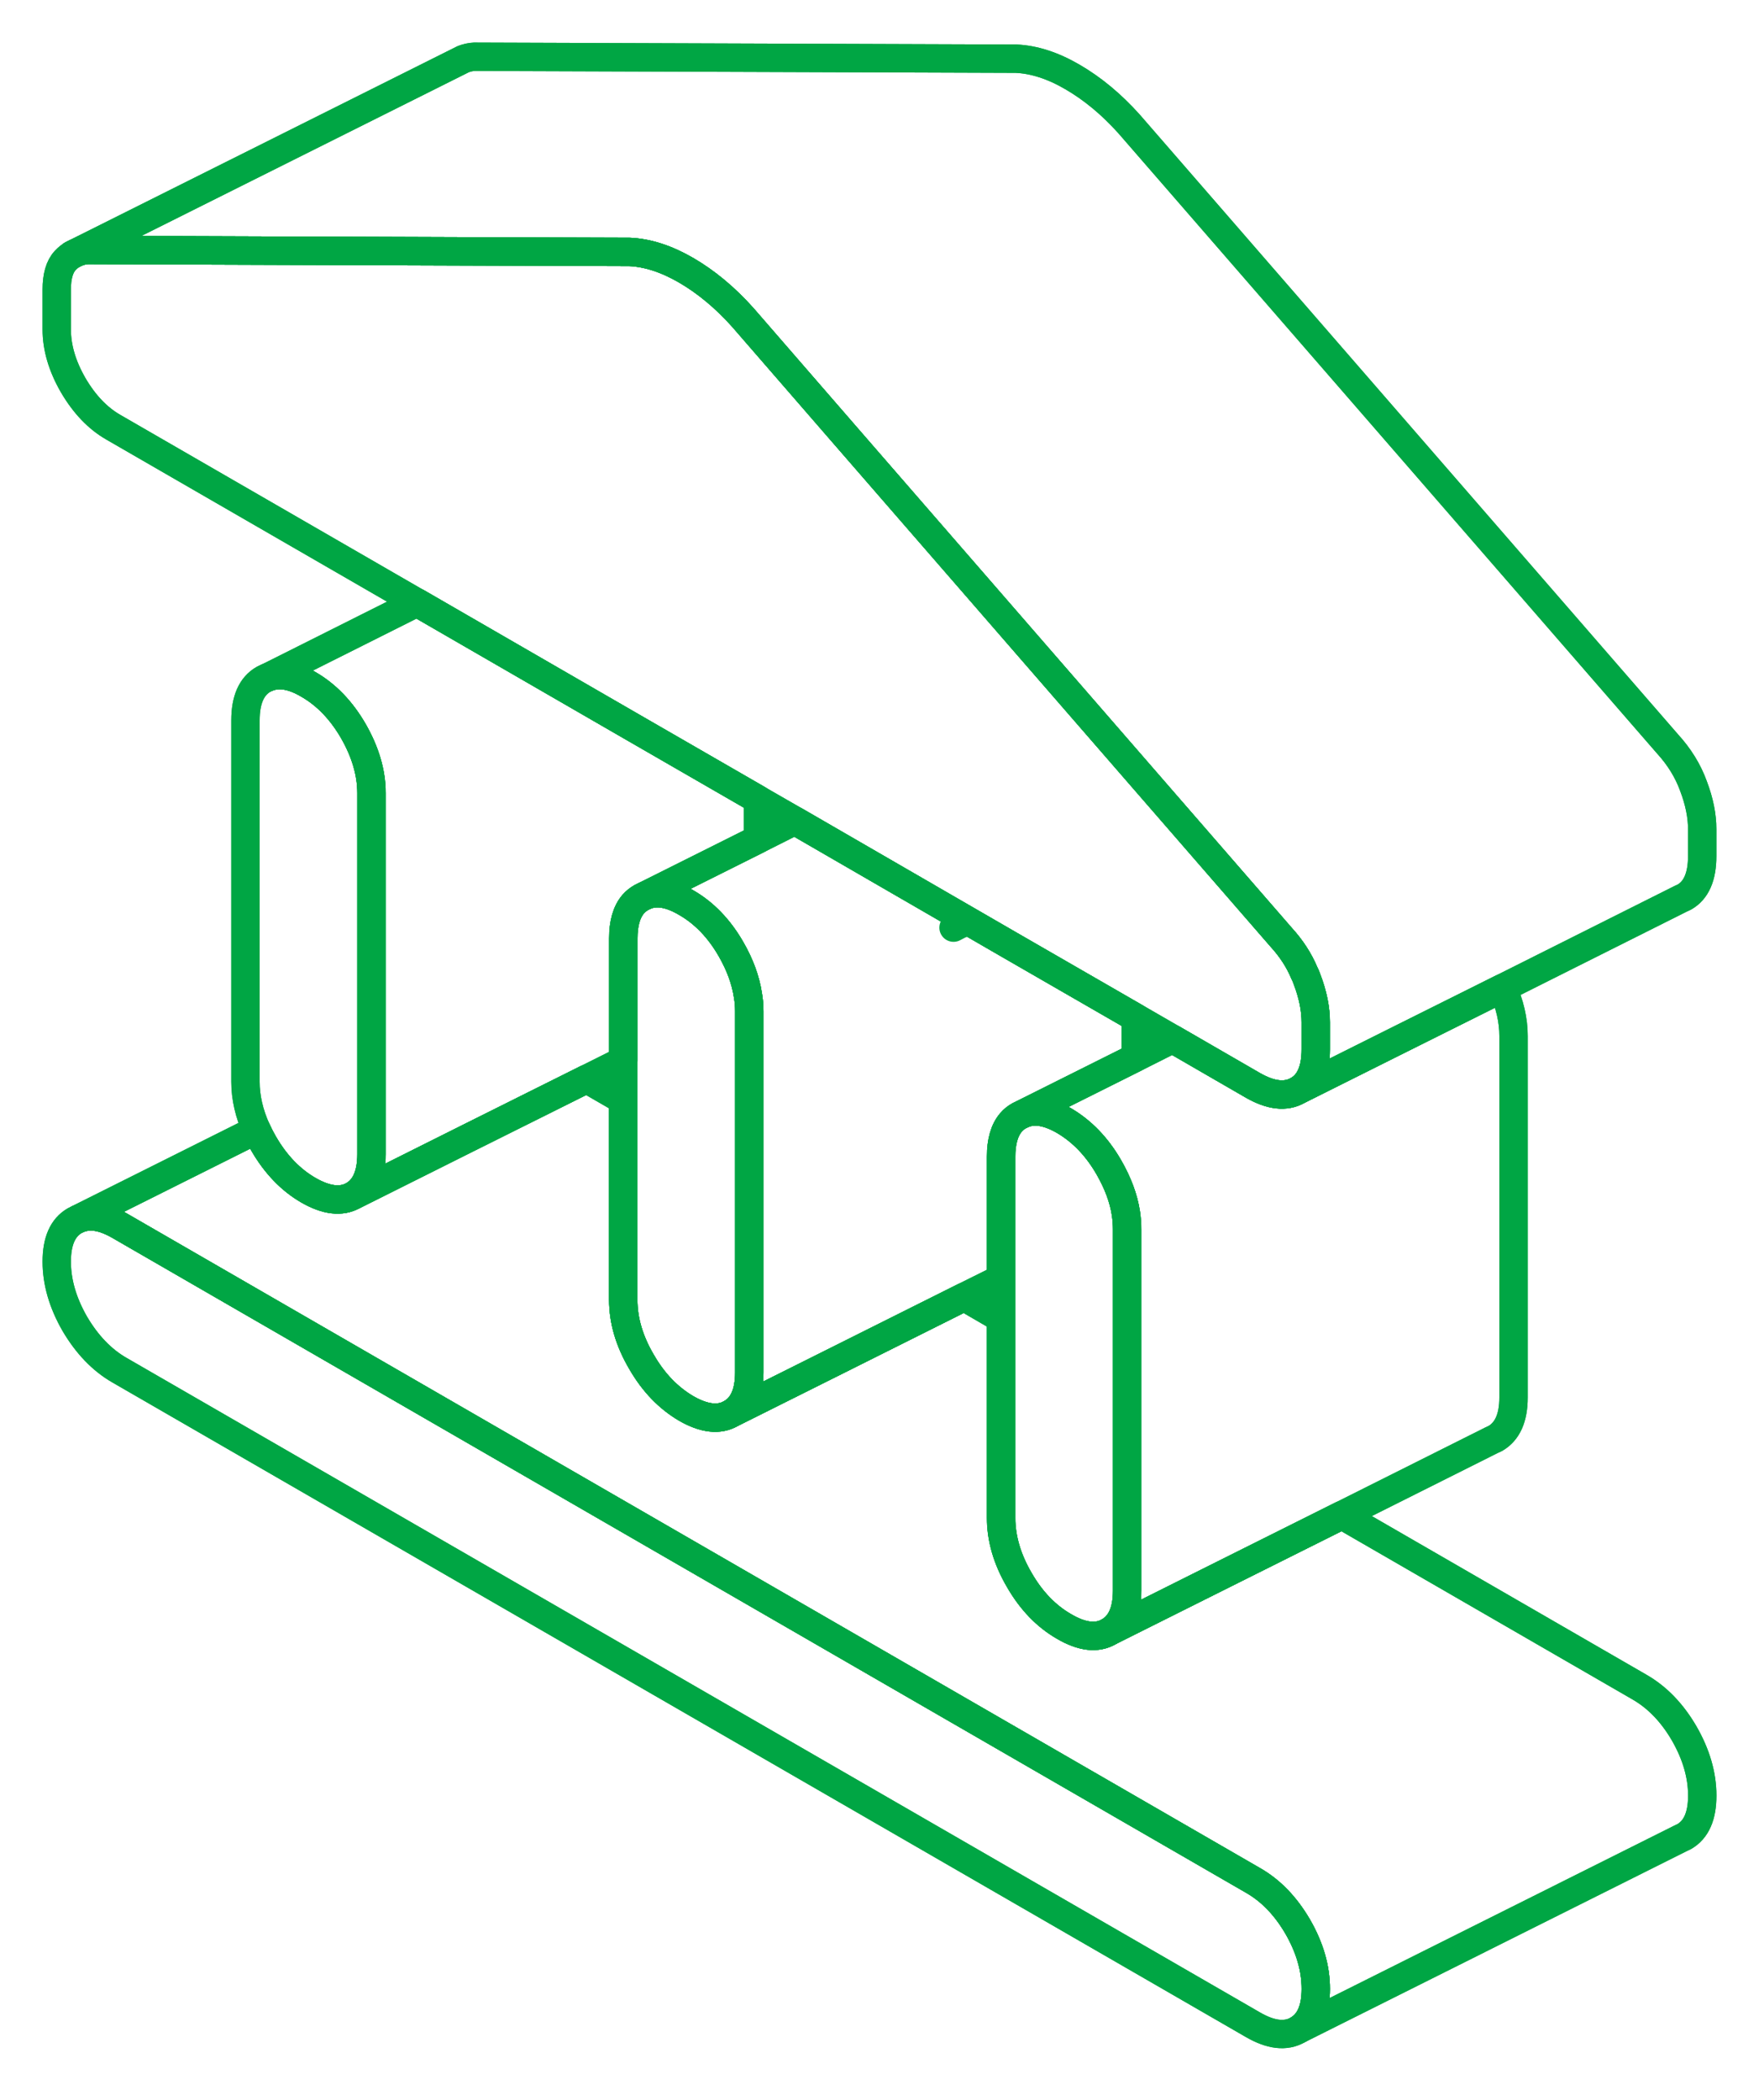<svg width="31" height="37" viewBox="0 0 31 37" fill="none" xmlns="http://www.w3.org/2000/svg">
<path d="M16.805 16.345L16.91 16.29L16.931 16.283" stroke="#00A644" stroke-width="0.5" stroke-linecap="round" stroke-linejoin="round"/>
<path d="M23.189 35.044C23.189 35.405 23.084 35.643 22.873 35.766C22.658 35.888 22.396 35.858 22.079 35.674L2.107 24.143C1.793 23.963 1.531 23.687 1.317 23.323C1.106 22.955 1 22.59 1 22.23C1 21.869 1.106 21.63 1.317 21.508L1.381 21.477C1.586 21.392 1.824 21.433 2.107 21.596L22.079 33.13C22.396 33.311 22.658 33.583 22.873 33.951C23.084 34.319 23.189 34.683 23.189 35.044Z" stroke="#00A644" stroke-width="0.5" stroke-linecap="round" stroke-linejoin="round"/>
<path d="M23.189 18.013V18.49C23.189 18.851 23.084 19.093 22.873 19.212C22.658 19.334 22.396 19.304 22.079 19.123L20.666 18.306L20.016 17.931L17.795 16.651L14.009 14.461L13.358 14.087L11.138 12.806L7.348 10.617L1.998 7.528C1.719 7.368 1.484 7.119 1.289 6.786C1.095 6.449 1 6.122 1 5.805V5.103C1 4.872 1.048 4.698 1.15 4.589C1.194 4.541 1.245 4.501 1.303 4.473L1.337 4.456C1.402 4.426 1.473 4.409 1.552 4.405L9.347 4.433L11.097 4.439C11.41 4.453 11.744 4.559 12.095 4.763C12.445 4.967 12.779 5.243 13.093 5.594L14.839 7.606L22.58 16.515C22.757 16.709 22.893 16.917 22.989 17.145C23.009 17.182 23.023 17.22 23.036 17.257C23.139 17.526 23.189 17.778 23.189 18.013Z" stroke="#00A644" stroke-width="0.5" stroke-linecap="round" stroke-linejoin="round"/>
<path d="M13.205 17.819V24.183C13.205 24.544 13.096 24.786 12.885 24.905C12.674 25.028 12.408 24.997 12.095 24.817C11.781 24.633 11.516 24.361 11.305 23.993C11.09 23.628 10.984 23.264 10.984 22.903V16.535C10.984 16.269 11.042 16.069 11.158 15.932C11.199 15.885 11.25 15.844 11.305 15.813L11.369 15.782C11.57 15.697 11.812 15.738 12.095 15.905C12.408 16.085 12.674 16.358 12.885 16.726C13.041 16.998 13.14 17.267 13.181 17.536C13.198 17.631 13.205 17.727 13.205 17.819Z" stroke="#00A644" stroke-width="0.5" stroke-linecap="round" stroke-linejoin="round"/>
<path d="M13.359 14.086V14.788L11.37 15.782L11.306 15.813C11.251 15.844 11.2 15.884 11.159 15.932C11.043 16.068 10.986 16.269 10.986 16.535V18.687L10.339 19.011L8.224 20.066L6.228 21.064C6.439 20.941 6.548 20.7 6.548 20.339V13.974C6.548 13.613 6.439 13.249 6.228 12.881C6.017 12.516 5.752 12.241 5.438 12.06C5.156 11.893 4.914 11.856 4.713 11.938L7.349 10.616L11.139 12.806L13.359 14.086Z" stroke="#00A644" stroke-width="0.5" stroke-linecap="round" stroke-linejoin="round"/>
<path d="M29.999 14.608V15.085C29.999 15.446 29.894 15.688 29.683 15.807L29.618 15.837L26.478 17.411L24.452 18.422L22.872 19.212C23.083 19.093 23.188 18.851 23.188 18.49V18.013C23.188 17.778 23.137 17.526 23.035 17.257C23.021 17.22 23.008 17.182 22.987 17.145C22.892 16.917 22.756 16.709 22.579 16.515L14.838 7.606L13.091 5.594C12.778 5.243 12.444 4.967 12.094 4.763C11.743 4.559 11.409 4.453 11.096 4.439L9.345 4.433L1.55 4.405C1.472 4.409 1.401 4.426 1.336 4.456L8.113 1.068L8.16 1.044C8.222 1.02 8.29 1.003 8.361 1L17.907 1.034C18.22 1.048 18.554 1.153 18.904 1.358C19.255 1.562 19.589 1.838 19.902 2.188L29.39 13.11C29.594 13.334 29.747 13.579 29.846 13.852C29.948 14.121 29.999 14.373 29.999 14.608Z" stroke="#00A644" stroke-width="0.5" stroke-linecap="round" stroke-linejoin="round"/>
<path d="M19.865 21.661V28.029C19.865 28.39 19.756 28.629 19.545 28.751C19.334 28.874 19.068 28.843 18.755 28.659C18.441 28.479 18.176 28.206 17.965 27.839C17.75 27.471 17.645 27.107 17.645 26.745V20.381C17.645 20.115 17.702 19.914 17.818 19.778C17.859 19.73 17.91 19.689 17.965 19.659L18.029 19.628C18.23 19.543 18.472 19.584 18.755 19.747C19.068 19.931 19.334 20.204 19.545 20.572C19.701 20.844 19.803 21.113 19.844 21.382C19.858 21.477 19.865 21.569 19.865 21.661Z" stroke="#00A644" stroke-width="0.5" stroke-linecap="round" stroke-linejoin="round"/>
<path d="M20.015 17.931V18.633L18.027 19.627L17.962 19.658C17.907 19.688 17.856 19.729 17.816 19.777C17.7 19.913 17.642 20.114 17.642 20.38V22.528L16.991 22.852L14.628 24.034L12.884 24.905C13.096 24.786 13.205 24.544 13.205 24.183V17.819C13.205 17.727 13.198 17.631 13.181 17.536C13.14 17.267 13.041 16.998 12.884 16.726C12.673 16.358 12.408 16.085 12.095 15.905C11.812 15.738 11.57 15.697 11.369 15.782L13.358 14.788L14.008 14.461L17.795 16.651L20.015 17.931Z" stroke="#00A644" stroke-width="0.5" stroke-linecap="round" stroke-linejoin="round"/>
<path d="M26.674 18.255V24.623C26.674 24.984 26.565 25.222 26.354 25.345L26.289 25.375L23.65 26.697L21.286 27.878L19.543 28.75C19.754 28.628 19.863 28.389 19.863 28.028V21.66C19.863 21.568 19.856 21.476 19.842 21.381C19.802 21.112 19.699 20.843 19.543 20.57C19.332 20.203 19.066 19.93 18.753 19.746C18.47 19.583 18.228 19.542 18.027 19.627L20.016 18.633L20.666 18.306L22.08 19.123C22.396 19.304 22.659 19.334 22.873 19.212L24.453 18.422L26.48 17.41C26.609 17.693 26.674 17.976 26.674 18.255Z" stroke="#00A644" stroke-width="0.5" stroke-linecap="round" stroke-linejoin="round"/>
<path d="M30 31.638C30 31.999 29.894 32.237 29.683 32.36L29.618 32.391L22.872 35.765C23.084 35.643 23.189 35.404 23.189 35.043C23.189 34.682 23.084 34.318 22.872 33.95C22.658 33.582 22.396 33.31 22.079 33.13L2.106 21.595C1.824 21.432 1.585 21.391 1.381 21.476L4.521 19.906C4.558 19.988 4.599 20.07 4.647 20.151C4.858 20.516 5.123 20.792 5.437 20.972C5.75 21.153 6.016 21.183 6.227 21.064L8.222 20.066L10.337 19.011L10.984 19.385V22.903C10.984 23.264 11.09 23.628 11.304 23.993C11.515 24.361 11.781 24.633 12.094 24.817C12.408 24.997 12.673 25.028 12.884 24.905L14.628 24.034L16.991 22.852L17.642 23.23V26.744C17.642 27.105 17.747 27.47 17.962 27.837C18.173 28.205 18.439 28.478 18.752 28.658C19.065 28.842 19.331 28.873 19.542 28.75L21.285 27.878L23.649 26.697L28.89 29.724C29.206 29.905 29.469 30.177 29.683 30.545C29.894 30.913 30 31.277 30 31.638Z" stroke="#00A644" stroke-width="0.5" stroke-linecap="round" stroke-linejoin="round"/>
<path d="M1.302 4.473L1.268 4.49" stroke="#00A644" stroke-width="0.5" stroke-linecap="round" stroke-linejoin="round"/>
<path d="M6.546 13.973V20.338C6.546 20.699 6.437 20.941 6.226 21.064C6.015 21.183 5.75 21.152 5.436 20.972C5.123 20.791 4.857 20.515 4.646 20.151C4.599 20.069 4.558 19.988 4.52 19.906C4.391 19.62 4.326 19.337 4.326 19.058V12.693C4.326 12.332 4.432 12.09 4.646 11.968L4.711 11.937C4.912 11.855 5.154 11.893 5.436 12.06C5.75 12.24 6.015 12.516 6.226 12.88C6.437 13.248 6.546 13.613 6.546 13.973Z" stroke="#00A644" stroke-width="0.5" stroke-linecap="round" stroke-linejoin="round"/>
<path d="M23.189 35.044C23.189 35.405 23.084 35.643 22.873 35.766C22.658 35.888 22.396 35.858 22.079 35.674L2.107 24.143C1.793 23.963 1.531 23.687 1.317 23.323C1.106 22.955 1 22.59 1 22.23C1 21.869 1.106 21.63 1.317 21.508L1.381 21.477C1.586 21.392 1.824 21.433 2.107 21.596L22.079 33.13C22.396 33.311 22.658 33.583 22.873 33.951C23.084 34.319 23.189 34.683 23.189 35.044Z" stroke="#00A644" stroke-width="0.5" stroke-linecap="round" stroke-linejoin="round"/>
<path d="M23.189 18.013V18.49C23.189 18.851 23.084 19.093 22.873 19.212C22.658 19.334 22.396 19.304 22.079 19.123L20.666 18.306L20.016 17.931L17.795 16.651L14.009 14.461L13.358 14.087L11.138 12.806L7.348 10.617L1.998 7.528C1.719 7.368 1.484 7.119 1.289 6.786C1.095 6.449 1 6.122 1 5.805V5.103C1 4.872 1.048 4.698 1.15 4.589C1.194 4.541 1.245 4.501 1.303 4.473L1.337 4.456C1.402 4.426 1.473 4.409 1.552 4.405L9.347 4.433L11.097 4.439C11.41 4.453 11.744 4.559 12.095 4.763C12.445 4.967 12.779 5.243 13.093 5.594L14.839 7.606L22.58 16.515C22.757 16.709 22.893 16.917 22.989 17.145C23.009 17.182 23.023 17.22 23.036 17.257C23.139 17.526 23.189 17.778 23.189 18.013Z" stroke="#00A644" stroke-width="0.5" stroke-linecap="round" stroke-linejoin="round"/>
<path d="M13.205 17.819V24.183C13.205 24.544 13.096 24.786 12.885 24.905C12.674 25.028 12.408 24.997 12.095 24.817C11.781 24.633 11.516 24.361 11.305 23.993C11.09 23.628 10.984 23.264 10.984 22.903V16.535C10.984 16.269 11.042 16.069 11.158 15.932C11.199 15.885 11.25 15.844 11.305 15.813L11.369 15.782C11.57 15.697 11.812 15.738 12.095 15.905C12.408 16.085 12.674 16.358 12.885 16.726C13.041 16.998 13.14 17.267 13.181 17.536C13.198 17.631 13.205 17.727 13.205 17.819Z" stroke="#00A644" stroke-width="0.5" stroke-linecap="round" stroke-linejoin="round"/>
<path d="M13.359 14.086V14.788L11.37 15.782L11.306 15.813C11.251 15.844 11.2 15.884 11.159 15.932C11.043 16.068 10.986 16.269 10.986 16.535V18.687L10.339 19.011L8.224 20.066L6.228 21.064C6.439 20.941 6.548 20.7 6.548 20.339V13.974C6.548 13.613 6.439 13.249 6.228 12.881C6.017 12.516 5.752 12.241 5.438 12.06C5.156 11.893 4.914 11.856 4.713 11.938L7.349 10.616L11.139 12.806L13.359 14.086Z" stroke="#00A644" stroke-width="0.5" stroke-linecap="round" stroke-linejoin="round"/>
<path d="M29.999 14.608V15.085C29.999 15.446 29.894 15.688 29.683 15.807L29.618 15.837L26.478 17.411L24.452 18.422L22.872 19.212C23.083 19.093 23.188 18.851 23.188 18.49V18.013C23.188 17.778 23.137 17.526 23.035 17.257C23.021 17.22 23.008 17.182 22.987 17.145C22.892 16.917 22.756 16.709 22.579 16.515L14.838 7.606L13.091 5.594C12.778 5.243 12.444 4.967 12.094 4.763C11.743 4.559 11.409 4.453 11.096 4.439L9.345 4.433L1.55 4.405C1.472 4.409 1.401 4.426 1.336 4.456L8.113 1.068L8.16 1.044C8.222 1.02 8.29 1.003 8.361 1L17.907 1.034C18.22 1.048 18.554 1.153 18.904 1.358C19.255 1.562 19.589 1.838 19.902 2.188L29.39 13.11C29.594 13.334 29.747 13.579 29.846 13.852C29.948 14.121 29.999 14.373 29.999 14.608Z" stroke="#00A644" stroke-width="0.5" stroke-linecap="round" stroke-linejoin="round"/>
<path d="M19.865 21.661V28.029C19.865 28.39 19.756 28.629 19.545 28.751C19.334 28.874 19.068 28.843 18.755 28.659C18.441 28.479 18.176 28.206 17.965 27.839C17.75 27.471 17.645 27.107 17.645 26.745V20.381C17.645 20.115 17.702 19.914 17.818 19.778C17.859 19.73 17.91 19.689 17.965 19.659L18.029 19.628C18.23 19.543 18.472 19.584 18.755 19.747C19.068 19.931 19.334 20.204 19.545 20.572C19.701 20.844 19.803 21.113 19.844 21.382C19.858 21.477 19.865 21.569 19.865 21.661Z" stroke="#00A644" stroke-width="0.5" stroke-linecap="round" stroke-linejoin="round"/>
<path d="M20.015 17.931V18.633L18.027 19.627L17.962 19.658C17.907 19.688 17.856 19.729 17.816 19.777C17.7 19.913 17.642 20.114 17.642 20.38V22.528L16.991 22.852L14.628 24.034L12.884 24.905C13.096 24.786 13.205 24.544 13.205 24.183V17.819C13.205 17.727 13.198 17.631 13.181 17.536C13.14 17.267 13.041 16.998 12.884 16.726C12.673 16.358 12.408 16.085 12.095 15.905C11.812 15.738 11.57 15.697 11.369 15.782L13.358 14.788L14.008 14.461L17.795 16.651L20.015 17.931Z" stroke="#00A644" stroke-width="0.5" stroke-linecap="round" stroke-linejoin="round"/>
<path d="M26.674 18.255V24.623C26.674 24.984 26.565 25.222 26.354 25.345L26.289 25.375L23.65 26.697L21.286 27.878L19.543 28.75C19.754 28.628 19.863 28.389 19.863 28.028V21.66C19.863 21.568 19.856 21.476 19.842 21.381C19.802 21.112 19.699 20.843 19.543 20.57C19.332 20.203 19.066 19.93 18.753 19.746C18.47 19.583 18.228 19.542 18.027 19.627L20.016 18.633L20.666 18.306L22.08 19.123C22.396 19.304 22.659 19.334 22.873 19.212L24.453 18.422L26.48 17.41C26.609 17.693 26.674 17.976 26.674 18.255Z" stroke="#00A644" stroke-width="0.5" stroke-linecap="round" stroke-linejoin="round"/>
<path d="M30 31.638C30 31.999 29.894 32.237 29.683 32.36L29.618 32.391L22.872 35.765C23.084 35.643 23.189 35.404 23.189 35.043C23.189 34.682 23.084 34.318 22.872 33.95C22.658 33.582 22.396 33.31 22.079 33.13L2.106 21.595C1.824 21.432 1.585 21.391 1.381 21.476L4.521 19.906C4.558 19.988 4.599 20.07 4.647 20.151C4.858 20.516 5.123 20.792 5.437 20.972C5.75 21.153 6.016 21.183 6.227 21.064L8.222 20.066L10.337 19.011L10.984 19.385V22.903C10.984 23.264 11.09 23.628 11.304 23.993C11.515 24.361 11.781 24.633 12.094 24.817C12.408 24.997 12.673 25.028 12.884 24.905L14.628 24.034L16.991 22.852L17.642 23.23V26.744C17.642 27.105 17.747 27.47 17.962 27.837C18.173 28.205 18.439 28.478 18.752 28.658C19.065 28.842 19.331 28.873 19.542 28.75L21.285 27.878L23.649 26.697L28.89 29.724C29.206 29.905 29.469 30.177 29.683 30.545C29.894 30.913 30 31.277 30 31.638Z" stroke="#00A644" stroke-width="0.5" stroke-linecap="round" stroke-linejoin="round"/>
<path d="M1.302 4.473L1.268 4.49" stroke="#00A644" stroke-width="0.5" stroke-linecap="round" stroke-linejoin="round"/>
<path d="M6.546 13.973V20.338C6.546 20.699 6.437 20.941 6.226 21.064C6.015 21.183 5.75 21.152 5.436 20.972C5.123 20.791 4.857 20.515 4.646 20.151C4.599 20.069 4.558 19.988 4.52 19.906C4.391 19.62 4.326 19.337 4.326 19.058V12.693C4.326 12.332 4.432 12.09 4.646 11.968L4.711 11.937C4.912 11.855 5.154 11.893 5.436 12.06C5.75 12.24 6.015 12.516 6.226 12.88C6.437 13.248 6.546 13.613 6.546 13.973Z" stroke="#00A644" stroke-width="0.5" stroke-linecap="round" stroke-linejoin="round"/>
</svg>
